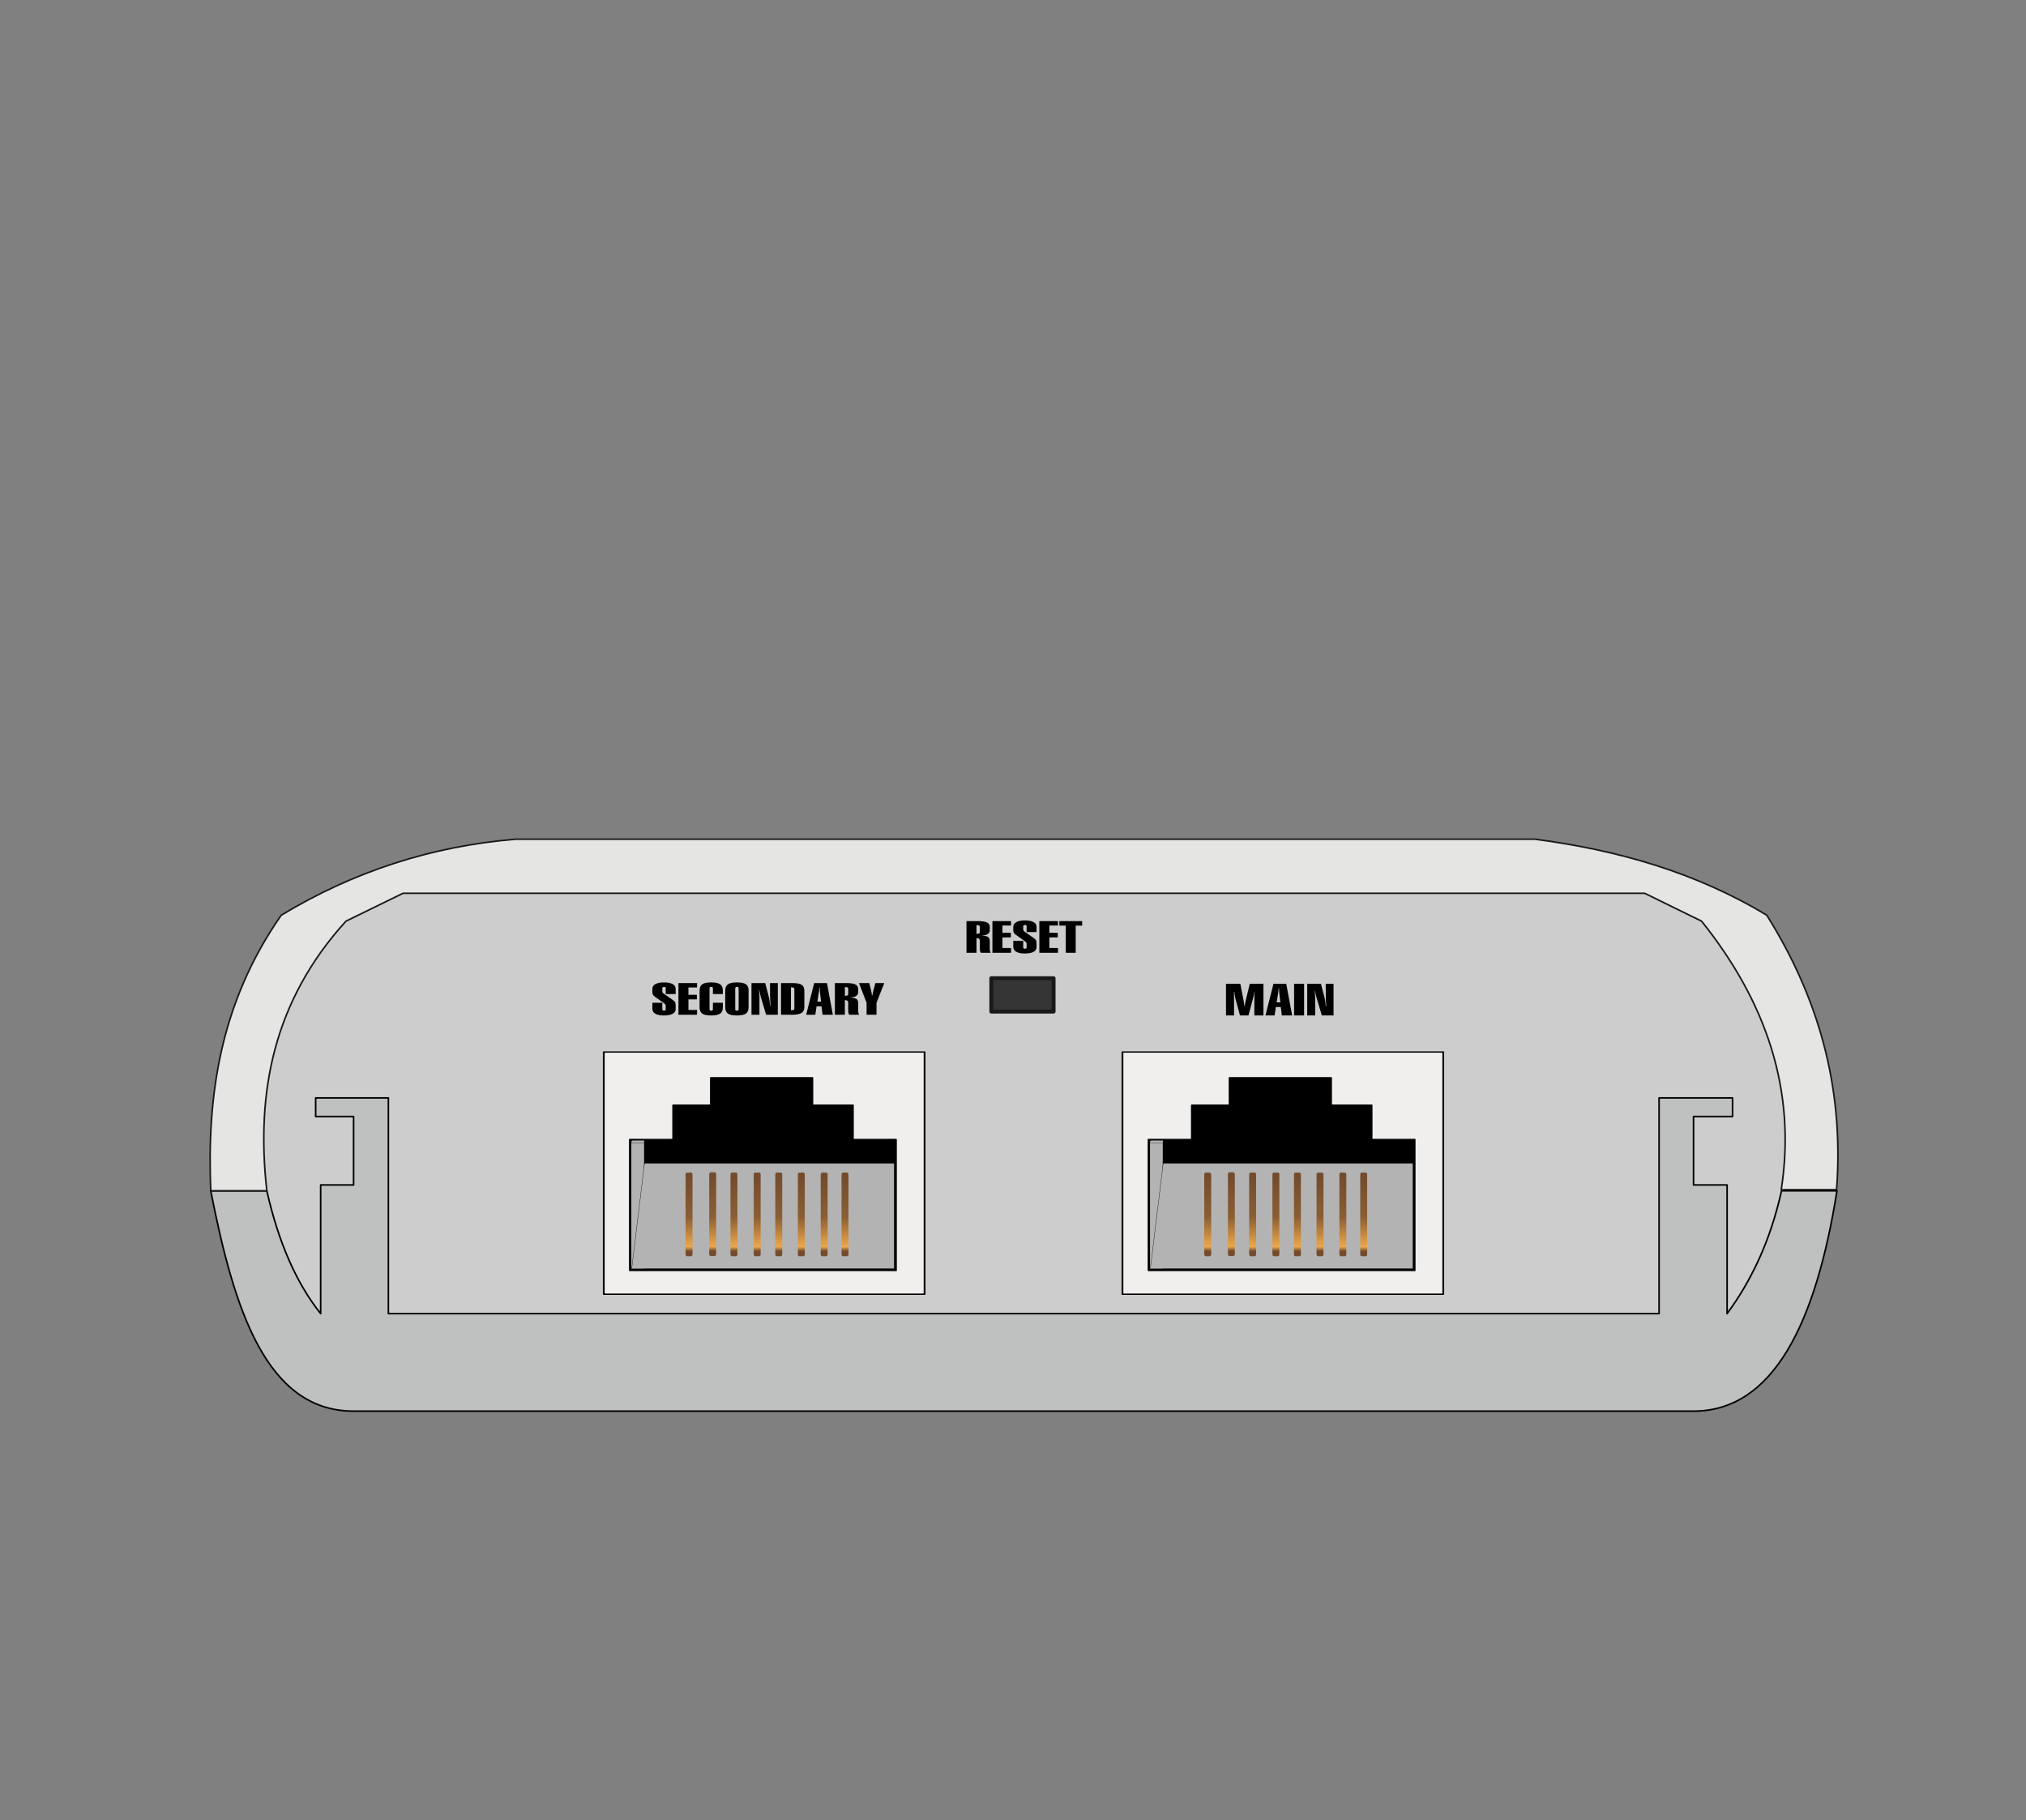 <?xml version="1.0" encoding="UTF-8" standalone="no"?>
<!DOCTYPE svg PUBLIC "-//W3C//DTD SVG 1.1//EN" "http://www.w3.org/Graphics/SVG/1.1/DTD/svg11.dtd">
<svg width="100%" height="100%" viewBox="0 0 1280 1150" version="1.1" xmlns="http://www.w3.org/2000/svg" xmlns:xlink="http://www.w3.org/1999/xlink" xml:space="preserve" style="fill-rule:evenodd;clip-rule:evenodd;stroke-linecap:round;stroke-linejoin:round;stroke-miterlimit:1.414;">
    <rect x="0" y="0" width="1280" height="1150" fill="#808080" stroke="none"/>
    <g transform="matrix(2.095,0,0,2.095,83.171,-793.017)">
        <path d="M115.873,640.282L443.311,640.282C464.599,645.969 483.363,654.271 495.327,669.613C508.235,704.619 505.644,736.877 495.327,767.764L458.464,791.232L73.324,791.232L42.542,767.764C37.344,736.525 25.302,707.231 42.542,669.613C61.635,647.754 86.853,639.727 115.873,640.282Z" style="fill:rgb(204,205,204);stroke-width:0.48px;stroke:rgb(26,25,25);"/>
        <g transform="matrix(1.58,0,0,1,-90.886,0)">
            <path d="M156.913,676.739C156.913,676.13 157.109,675.658 157.499,675.321C157.89,674.984 158.437,674.816 159.141,674.816C159.849,674.816 160.396,674.985 160.78,675.324C161.164,675.663 161.356,676.148 161.356,676.778L161.356,678.339L159.459,678.339L159.459,676.642C159.459,676.469 159.435,676.35 159.387,676.283C159.34,676.216 159.258,676.182 159.141,676.182C159.02,676.182 158.935,676.218 158.885,676.289C158.836,676.36 158.811,676.478 158.811,676.642L158.811,677.491C158.811,677.633 158.829,677.757 158.866,677.863C158.903,677.969 158.962,678.071 159.044,678.171L160.877,680.185C161.05,680.371 161.173,680.567 161.246,680.774C161.32,680.982 161.356,681.312 161.356,681.765L161.356,682.879C161.356,683.493 161.163,683.964 160.777,684.295C160.39,684.625 159.841,684.79 159.128,684.79C158.399,684.79 157.847,684.617 157.473,684.272C157.1,683.927 156.913,683.417 156.913,682.743L156.913,680.956L158.811,680.956L158.811,682.879C158.811,683.044 158.836,683.162 158.885,683.236C158.935,683.309 159.02,683.346 159.141,683.346C159.254,683.346 159.335,683.31 159.384,683.239C159.434,683.168 159.459,683.048 159.459,682.879L159.459,681.869C159.459,681.731 159.434,681.602 159.384,681.484C159.335,681.365 159.249,681.236 159.128,681.098L157.405,679.149C157.228,678.95 157.102,678.75 157.027,678.55C156.951,678.349 156.913,678.08 156.913,677.743L156.913,677.601L156.913,676.739Z" style="fill:black;fill-rule:nonzero;"/>
            <path d="M161.888,684.576L161.888,675.023L165.443,675.023L165.443,676.351L163.798,676.351L163.798,678.553L165.404,678.553L165.404,679.932L163.798,679.932L163.798,683.132L165.443,683.132L165.443,684.576L161.888,684.576Z" style="fill:black;fill-rule:nonzero;"/>
            <path d="M165.923,677.283C165.923,676.39 166.094,675.755 166.438,675.379C166.781,675.003 167.348,674.816 168.138,674.816C168.932,674.816 169.502,675.002 169.848,675.376C170.193,675.749 170.366,676.385 170.366,677.283L170.366,678.339L168.468,678.339L168.468,676.642C168.468,676.474 168.443,676.355 168.394,676.286C168.344,676.217 168.259,676.182 168.138,676.182C168.021,676.182 167.939,676.217 167.892,676.286C167.844,676.355 167.82,676.474 167.82,676.642L167.82,682.879C167.82,683.048 167.845,683.168 167.895,683.239C167.945,683.31 168.026,683.346 168.138,683.346C168.259,683.346 168.344,683.309 168.394,683.236C168.443,683.162 168.468,683.044 168.468,682.879L168.468,680.956L170.366,680.956L170.366,682.335C170.366,683.225 170.194,683.856 169.851,684.23C169.508,684.603 168.937,684.79 168.138,684.79C167.343,684.79 166.775,684.606 166.434,684.236C166.093,683.867 165.923,683.234 165.923,682.335L165.923,677.283Z" style="fill:black;fill-rule:nonzero;"/>
            <path d="M170.819,677.283C170.819,676.394 170.992,675.76 171.337,675.382C171.683,675.005 172.253,674.816 173.047,674.816C173.842,674.816 174.412,675.002 174.757,675.376C175.103,675.749 175.275,676.385 175.275,677.283L175.275,682.322C175.275,683.216 175.104,683.851 174.76,684.227C174.417,684.602 173.846,684.79 173.047,684.79C172.248,684.79 171.677,684.602 171.334,684.227C170.991,683.851 170.819,683.216 170.819,682.322L170.819,677.283ZM172.73,676.642L172.73,682.879C172.73,683.048 172.755,683.168 172.804,683.239C172.854,683.31 172.935,683.346 173.047,683.346C173.168,683.346 173.253,683.309 173.303,683.236C173.353,683.162 173.378,683.044 173.378,682.879L173.378,676.642C173.378,676.474 173.353,676.355 173.303,676.286C173.253,676.217 173.168,676.182 173.047,676.182C172.935,676.182 172.854,676.219 172.804,676.292C172.755,676.366 172.73,676.482 172.73,676.642Z" style="fill:black;fill-rule:nonzero;"/>
            <path d="M175.832,684.576L175.832,675.023L178.449,675.023L179.123,679.071C179.183,679.434 179.235,679.84 179.278,680.289C179.321,680.738 179.358,681.252 179.388,681.83L179.466,681.83C179.436,681.157 179.413,680.568 179.398,680.065C179.383,679.562 179.375,679.201 179.375,678.98L179.362,675.023L180.858,675.023L180.858,684.576L178.617,684.576L177.639,679.388C177.601,679.185 177.552,678.879 177.494,678.469C177.435,678.058 177.376,677.609 177.316,677.121L177.264,677.121C177.29,677.519 177.31,677.866 177.325,678.164C177.34,678.462 177.348,678.706 177.348,678.896L177.348,684.576L175.832,684.576Z" style="fill:black;fill-rule:nonzero;"/>
            <path d="M183.365,676.312L183.365,683.223L183.469,683.223C183.667,683.223 183.808,683.182 183.89,683.1C183.972,683.018 184.013,682.882 184.013,682.692L184.013,676.869C184.013,676.649 183.971,676.501 183.886,676.425C183.802,676.35 183.628,676.312 183.365,676.312ZM181.467,684.576L181.467,675.023L183.695,675.023C184.507,675.023 185.081,675.199 185.418,675.551C185.755,675.903 185.923,676.51 185.923,677.374L185.923,682.212C185.923,683.072 185.742,683.68 185.379,684.039C185.017,684.397 184.412,684.576 183.566,684.576L181.467,684.576Z" style="fill:black;fill-rule:nonzero;"/>
            <path d="M186.267,684.576L187.795,675.023L190.237,675.023L191.364,684.576L189.389,684.576L189.201,682.031L188.255,682.031L188.009,684.576L186.267,684.576ZM188.404,680.625L189.11,680.625L188.896,677.711C188.883,677.547 188.873,677.251 188.864,676.824C188.86,676.638 188.858,676.493 188.858,676.39L188.786,676.39C188.769,676.757 188.754,677.049 188.741,677.267C188.728,677.485 188.717,677.629 188.709,677.698L188.404,680.625Z" style="fill:black;fill-rule:nonzero;"/>
            <path d="M194.292,678.3L194.292,676.778C194.292,676.562 194.25,676.418 194.165,676.344C194.081,676.271 193.912,676.234 193.657,676.234L193.657,678.844L193.761,678.844C193.959,678.844 194.097,678.804 194.175,678.724C194.253,678.645 194.292,678.503 194.292,678.3ZM191.746,684.576L191.746,675.023L193.974,675.023C194.752,675.023 195.315,675.16 195.665,675.434C196.015,675.708 196.189,676.148 196.189,676.752L196.189,677.756C196.189,678.257 196.066,678.641 195.82,678.909C195.574,679.177 195.207,679.324 194.719,679.35L194.719,679.401C195.263,679.436 195.644,679.571 195.862,679.806C196.08,680.041 196.189,680.442 196.189,681.008L196.189,683.436C196.189,683.631 196.205,683.826 196.235,684.023C196.265,684.219 196.308,684.404 196.364,684.576L194.48,684.576C194.419,684.412 194.373,684.23 194.34,684.029C194.308,683.828 194.292,683.614 194.292,683.385L194.292,683.035L194.292,680.956C194.292,680.688 194.241,680.486 194.139,680.35C194.038,680.214 193.886,680.146 193.683,680.146L193.657,680.146L193.657,684.576L191.746,684.576Z" style="fill:black;fill-rule:nonzero;"/>
            <path d="M197.796,684.576L197.796,680.956L196.351,675.023L198.314,675.023L198.657,677.199C198.7,677.467 198.735,677.727 198.761,677.98C198.787,678.232 198.806,678.486 198.819,678.741L198.897,678.741C198.936,678.404 198.971,678.108 199.004,677.853C199.036,677.599 199.067,677.385 199.098,677.212L199.48,675.023L201.177,675.023L199.693,680.956L199.693,684.576L197.796,684.576Z" style="fill:black;fill-rule:nonzero;"/>
        </g>
        <g transform="matrix(1.58,0,0,1,81.953,0.209)">
            <path d="M157.004,684.576L157.004,675.023L159.737,675.023L160.359,680.01C160.411,680.399 160.46,680.932 160.508,681.61C160.512,681.666 160.517,681.709 160.521,681.74L160.586,681.733C160.607,681.431 160.634,681.134 160.667,680.842C160.699,680.551 160.743,680.23 160.799,679.881L161.544,675.023L164.154,675.023L164.154,684.576L162.419,684.576L162.419,679.524C162.419,679.261 162.422,678.958 162.428,678.614C162.435,678.271 162.445,677.886 162.457,677.458L162.406,677.452C162.38,678.013 162.319,678.557 162.224,679.084C162.22,679.106 162.218,679.119 162.218,679.123L161.292,684.576L159.672,684.576L158.785,679.395C158.755,679.222 158.724,678.968 158.691,678.634C158.659,678.299 158.627,677.907 158.597,677.458L158.532,677.452C158.532,677.469 158.532,677.542 158.532,677.672C158.541,679.671 158.545,681.973 158.545,684.576L157.004,684.576Z" style="fill:black;fill-rule:nonzero;"/>
            <path d="M164.537,684.576L166.065,675.023L168.507,675.023L169.634,684.576L167.658,684.576L167.471,682.031L166.525,682.031L166.279,684.576L164.537,684.576ZM166.674,680.625L167.38,680.625L167.166,677.711C167.153,677.547 167.142,677.251 167.134,676.824C167.13,676.638 167.127,676.493 167.127,676.39L167.056,676.39C167.039,676.757 167.024,677.049 167.011,677.267C166.998,677.485 166.987,677.629 166.978,677.698L166.674,680.625Z" style="fill:black;fill-rule:nonzero;"/>
            <rect x="170.003" y="675.023" width="1.911" height="9.553" style="fill:black;fill-rule:nonzero;"/>
            <path d="M172.51,684.576L172.51,675.023L175.126,675.023L175.8,679.071C175.86,679.434 175.912,679.84 175.955,680.289C175.999,680.738 176.035,681.252 176.066,681.83L176.143,681.83C176.113,681.157 176.09,680.568 176.075,680.065C176.06,679.562 176.053,679.201 176.053,678.98L176.04,675.023L177.536,675.023L177.536,684.576L175.295,684.576L174.317,679.388C174.278,679.185 174.229,678.879 174.171,678.469C174.113,678.058 174.053,677.609 173.993,677.121L173.941,677.121C173.967,677.519 173.988,677.866 174.003,678.164C174.018,678.462 174.025,678.706 174.025,678.896L174.025,684.576L172.51,684.576Z" style="fill:black;fill-rule:nonzero;"/>
        </g>
        <g transform="matrix(1.58,0,0,1,3.696,-18.691)">
            <path d="M159.549,678.3L159.549,676.778C159.549,676.562 159.507,676.418 159.423,676.344C159.339,676.271 159.169,676.234 158.915,676.234L158.915,678.844L159.018,678.844C159.217,678.844 159.355,678.804 159.433,678.724C159.51,678.645 159.549,678.503 159.549,678.3ZM157.004,684.576L157.004,675.023L159.232,675.023C160.009,675.023 160.573,675.16 160.922,675.434C161.272,675.708 161.447,676.148 161.447,676.752L161.447,677.756C161.447,678.257 161.324,678.641 161.078,678.909C160.832,679.177 160.465,679.324 159.977,679.35L159.977,679.401C160.521,679.436 160.902,679.571 161.12,679.806C161.338,680.041 161.447,680.442 161.447,681.008L161.447,683.436C161.447,683.631 161.462,683.826 161.492,684.023C161.523,684.219 161.566,684.404 161.622,684.576L159.737,684.576C159.677,684.412 159.63,684.23 159.598,684.029C159.566,683.828 159.549,683.614 159.549,683.385L159.549,683.035L159.549,680.956C159.549,680.688 159.499,680.486 159.397,680.35C159.296,680.214 159.143,680.146 158.941,680.146L158.915,680.146L158.915,684.576L157.004,684.576Z" style="fill:black;fill-rule:nonzero;"/>
            <path d="M161.952,684.576L161.952,675.023L165.508,675.023L165.508,676.351L163.863,676.351L163.863,678.553L165.469,678.553L165.469,679.932L163.863,679.932L163.863,683.132L165.508,683.132L165.508,684.576L161.952,684.576Z" style="fill:black;fill-rule:nonzero;"/>
            <path d="M165.936,676.739C165.936,676.13 166.131,675.658 166.522,675.321C166.913,674.984 167.46,674.816 168.164,674.816C168.872,674.816 169.418,674.985 169.802,675.324C170.187,675.663 170.379,676.148 170.379,676.778L170.379,678.339L168.481,678.339L168.481,676.642C168.481,676.469 168.457,676.35 168.41,676.283C168.362,676.216 168.28,676.182 168.164,676.182C168.043,676.182 167.957,676.218 167.908,676.289C167.858,676.36 167.833,676.478 167.833,676.642L167.833,677.491C167.833,677.633 167.852,677.757 167.888,677.863C167.925,677.969 167.984,678.071 168.067,678.171L169.899,680.185C170.072,680.371 170.195,680.567 170.269,680.774C170.342,680.982 170.379,681.312 170.379,681.765L170.379,682.879C170.379,683.493 170.186,683.964 169.799,684.295C169.413,684.625 168.863,684.79 168.151,684.79C167.421,684.79 166.869,684.617 166.496,684.272C166.122,683.927 165.936,683.417 165.936,682.743L165.936,680.956L167.833,680.956L167.833,682.879C167.833,683.044 167.858,683.162 167.908,683.236C167.957,683.309 168.043,683.346 168.164,683.346C168.276,683.346 168.357,683.31 168.407,683.239C168.456,683.168 168.481,683.048 168.481,682.879L168.481,681.869C168.481,681.731 168.456,681.602 168.407,681.484C168.357,681.365 168.272,681.236 168.151,681.098L166.428,679.149C166.251,678.95 166.125,678.75 166.049,678.55C165.973,678.349 165.936,678.08 165.936,677.743L165.936,677.601L165.936,676.739Z" style="fill:black;fill-rule:nonzero;"/>
            <path d="M170.91,684.576L170.91,675.023L174.466,675.023L174.466,676.351L172.821,676.351L172.821,678.553L174.427,678.553L174.427,679.932L172.821,679.932L172.821,683.132L174.466,683.132L174.466,684.576L170.91,684.576Z" style="fill:black;fill-rule:nonzero;"/>
            <path d="M175.955,684.576L175.955,676.377L174.731,676.377L174.731,675.023L179.084,675.023L179.084,676.377L177.847,676.377L177.847,684.576L175.955,684.576Z" style="fill:black;fill-rule:nonzero;"/>
        </g>
        <path d="M23.853,737.677L40.771,737.677C44.257,753.134 49.652,765.504 57.003,774.712L57.003,735.898L66.936,735.898L66.936,715.269L55.493,715.269L55.493,709.658L77.425,709.658L77.425,774.712L460.628,774.712L460.628,709.658L482.784,709.658L482.784,715.269L471.018,715.269L471.018,735.898L481.139,735.898L481.139,774.712C488.366,764.883 494.137,752.968 497.551,737.677L514.266,737.677C507.995,777.302 495.154,804.121 471.018,804.121L66.936,804.121C40.483,804.121 30.808,773.118 23.853,737.677Z" style="fill:rgb(191,193,192);stroke-width:0.48px;stroke-linecap:butt;stroke:black;"/>
        <path d="M23.853,737.668L40.771,737.668C37.418,708.077 42.763,680.395 64.638,656.34L81.827,647.938L456.285,647.938L473.436,656.34C492.913,680.677 502.106,707.401 497.471,737.334L514.152,737.334C516.548,705.832 508.266,678.767 493.108,654.56C471.577,641.532 447.963,634.897 423.254,631.627L115.873,631.627C90.426,633.697 66.858,641.418 45.096,654.56C26.56,681.218 22.69,709.213 23.853,737.668Z" style="fill:rgb(229,229,228);stroke-width:0.48px;stroke:rgb(26,25,25);"/>
        <g transform="matrix(0.882,0,0,0.882,-507.276,149.296)">
            <g id="LAN-rechts" transform="matrix(0.402,0,0,0.338,543.937,453.116)">
                <g transform="matrix(2.801,0,0,2.486,-1595.63,-1009.35)">
                    <rect x="740.742" y="604.188" width="97.412" height="98.569" style="fill:rgb(241,239,238);stroke-width:0.54px;stroke:black;"/>
                </g>
                <g transform="matrix(1,0,0,1,0.448,-16.301)">
                    <path d="M500.826,597.447L500.826,729.999L727.358,729.999L727.358,597.447L690.744,597.447L690.744,562.703L656.263,562.703L656.263,534.994L569.758,534.994L569.758,562.703L537.669,562.703L537.669,597.447L500.826,597.447Z" style="fill:black;stroke-width:1.31px;stroke:black;"/>
                    <g transform="matrix(2.325,0,0,2.927,-1230.98,-1317.53)">
                        <path d="M745.442,655.542L750.108,655.542L750.108,698.941L745.442,698.941L745.442,655.542Z" style="fill:rgb(179,179,179);"/>
                    </g>
                    <g transform="matrix(2.488,0,0,2.956,-1351.03,-1337.35)">
                        <path d="M749.247,654.888L745.786,654.888C744.886,654.888 744.886,654.89 744.886,655.747L749.247,655.747L749.247,654.888Z" style="fill:rgb(179,179,179);"/>
                    </g>
                    <g transform="matrix(2.488,0,0,2.956,-1353.18,-1339.33)">
                        <path d="M745.848,699.426L750.225,663.354L835.578,663.354L835.578,699.426L745.848,699.426Z" style="fill:rgb(179,179,179);stroke-width:0.11px;stroke:black;"/>
                    </g>
                    <g>
                        <path d="M554.209,632.623C554.209,631.655 553.548,630.87 552.734,630.87L549.784,630.87C548.97,630.87 548.309,631.655 548.309,632.623L548.309,713.866C548.309,714.833 548.97,715.619 549.784,715.619L552.734,715.619C553.548,715.619 554.209,714.833 554.209,713.866L554.209,632.623Z" style="fill:url(#_Linear1);"/>
                        <g transform="matrix(1,0,0,1,20.111,-0.241)">
                            <path d="M554.209,632.623C554.209,631.655 553.548,630.87 552.734,630.87L549.784,630.87C548.97,630.87 548.309,631.655 548.309,632.623L548.309,713.866C548.309,714.833 548.97,715.619 549.784,715.619L552.734,715.619C553.548,715.619 554.209,714.833 554.209,713.866L554.209,632.623Z" style="fill:url(#_Linear2);"/>
                        </g>
                        <g transform="matrix(1,0,0,1,38.195,0)">
                            <path d="M554.209,632.623C554.209,631.655 553.548,630.87 552.734,630.87L549.784,630.87C548.97,630.87 548.309,631.655 548.309,632.623L548.309,713.866C548.309,714.833 548.97,715.619 549.784,715.619L552.734,715.619C553.548,715.619 554.209,714.833 554.209,713.866L554.209,632.623Z" style="fill:url(#_Linear3);"/>
                        </g>
                        <g transform="matrix(1,0,0,1,57.966,0)">
                            <path d="M554.209,632.623C554.209,631.655 553.548,630.87 552.734,630.87L549.784,630.87C548.97,630.87 548.309,631.655 548.309,632.623L548.309,713.866C548.309,714.833 548.97,715.619 549.784,715.619L552.734,715.619C553.548,715.619 554.209,714.833 554.209,713.866L554.209,632.623Z" style="fill:url(#_Linear4);"/>
                        </g>
                        <g transform="matrix(1,0,0,1,76.314,0)">
                            <path d="M554.209,632.623C554.209,631.655 553.548,630.87 552.734,630.87L549.784,630.87C548.97,630.87 548.309,631.655 548.309,632.623L548.309,713.866C548.309,714.833 548.97,715.619 549.784,715.619L552.734,715.619C553.548,715.619 554.209,714.833 554.209,713.866L554.209,632.623Z" style="fill:url(#_Linear5);"/>
                        </g>
                        <g transform="matrix(1,0,0,1,95.501,0)">
                            <path d="M554.209,632.623C554.209,631.655 553.548,630.87 552.734,630.87L549.784,630.87C548.97,630.87 548.309,631.655 548.309,632.623L548.309,713.866C548.309,714.833 548.97,715.619 549.784,715.619L552.734,715.619C553.548,715.619 554.209,714.833 554.209,713.866L554.209,632.623Z" style="fill:url(#_Linear6);"/>
                        </g>
                        <g transform="matrix(1,0,0,1,114.936,0)">
                            <path d="M554.209,632.623C554.209,631.655 553.548,630.87 552.734,630.87L549.784,630.87C548.97,630.87 548.309,631.655 548.309,632.623L548.309,713.866C548.309,714.833 548.97,715.619 549.784,715.619L552.734,715.619C553.548,715.619 554.209,714.833 554.209,713.866L554.209,632.623Z" style="fill:url(#_Linear7);"/>
                        </g>
                        <g transform="matrix(1,0,0,1,132.667,0)">
                            <path d="M554.209,632.623C554.209,631.655 553.548,630.87 552.734,630.87L549.784,630.87C548.97,630.87 548.309,631.655 548.309,632.623L548.309,713.866C548.309,714.833 548.97,715.619 549.784,715.619L552.734,715.619C553.548,715.619 554.209,714.833 554.209,713.866L554.209,632.623Z" style="fill:url(#_Linear8);"/>
                        </g>
                    </g>
                </g>
            </g>
            <g id="LAN-rechts1" transform="matrix(0.402,0,0,0.338,721.284,453.116)">
                <g transform="matrix(2.801,0,0,2.486,-1595.63,-1009.35)">
                    <rect x="740.742" y="604.188" width="97.412" height="98.569" style="fill:rgb(241,239,238);stroke-width:0.54px;stroke:black;"/>
                </g>
                <g transform="matrix(1,0,0,1,0.448,-16.301)">
                    <path d="M500.826,597.447L500.826,729.999L727.358,729.999L727.358,597.447L690.744,597.447L690.744,562.703L656.263,562.703L656.263,534.994L569.758,534.994L569.758,562.703L537.669,562.703L537.669,597.447L500.826,597.447Z" style="fill:black;stroke-width:1.31px;stroke:black;"/>
                    <g transform="matrix(2.325,0,0,2.927,-1230.98,-1317.53)">
                        <path d="M745.442,655.542L750.108,655.542L750.108,698.941L745.442,698.941L745.442,655.542Z" style="fill:rgb(179,179,179);"/>
                    </g>
                    <g transform="matrix(2.488,0,0,2.956,-1351.03,-1337.35)">
                        <path d="M749.247,654.888L745.786,654.888C744.886,654.888 744.886,654.89 744.886,655.747L749.247,655.747L749.247,654.888Z" style="fill:rgb(179,179,179);"/>
                    </g>
                    <g transform="matrix(2.488,0,0,2.956,-1353.18,-1339.33)">
                        <path d="M745.848,699.426L750.225,663.354L835.578,663.354L835.578,699.426L745.848,699.426Z" style="fill:rgb(179,179,179);stroke-width:0.11px;stroke:black;"/>
                    </g>
                    <g>
                        <path d="M554.209,632.623C554.209,631.655 553.548,630.87 552.734,630.87L549.784,630.87C548.97,630.87 548.309,631.655 548.309,632.623L548.309,713.866C548.309,714.833 548.97,715.619 549.784,715.619L552.734,715.619C553.548,715.619 554.209,714.833 554.209,713.866L554.209,632.623Z" style="fill:url(#_Linear9);"/>
                        <g transform="matrix(1,0,0,1,20.111,-0.241)">
                            <path d="M554.209,632.623C554.209,631.655 553.548,630.87 552.734,630.87L549.784,630.87C548.97,630.87 548.309,631.655 548.309,632.623L548.309,713.866C548.309,714.833 548.97,715.619 549.784,715.619L552.734,715.619C553.548,715.619 554.209,714.833 554.209,713.866L554.209,632.623Z" style="fill:url(#_Linear10);"/>
                        </g>
                        <g transform="matrix(1,0,0,1,38.195,0)">
                            <path d="M554.209,632.623C554.209,631.655 553.548,630.87 552.734,630.87L549.784,630.87C548.97,630.87 548.309,631.655 548.309,632.623L548.309,713.866C548.309,714.833 548.97,715.619 549.784,715.619L552.734,715.619C553.548,715.619 554.209,714.833 554.209,713.866L554.209,632.623Z" style="fill:url(#_Linear11);"/>
                        </g>
                        <g transform="matrix(1,0,0,1,57.966,0)">
                            <path d="M554.209,632.623C554.209,631.655 553.548,630.87 552.734,630.87L549.784,630.87C548.97,630.87 548.309,631.655 548.309,632.623L548.309,713.866C548.309,714.833 548.97,715.619 549.784,715.619L552.734,715.619C553.548,715.619 554.209,714.833 554.209,713.866L554.209,632.623Z" style="fill:url(#_Linear12);"/>
                        </g>
                        <g transform="matrix(1,0,0,1,76.314,0)">
                            <path d="M554.209,632.623C554.209,631.655 553.548,630.87 552.734,630.87L549.784,630.87C548.97,630.87 548.309,631.655 548.309,632.623L548.309,713.866C548.309,714.833 548.97,715.619 549.784,715.619L552.734,715.619C553.548,715.619 554.209,714.833 554.209,713.866L554.209,632.623Z" style="fill:url(#_Linear13);"/>
                        </g>
                        <g transform="matrix(1,0,0,1,95.501,0)">
                            <path d="M554.209,632.623C554.209,631.655 553.548,630.87 552.734,630.87L549.784,630.87C548.97,630.87 548.309,631.655 548.309,632.623L548.309,713.866C548.309,714.833 548.97,715.619 549.784,715.619L552.734,715.619C553.548,715.619 554.209,714.833 554.209,713.866L554.209,632.623Z" style="fill:url(#_Linear14);"/>
                        </g>
                        <g transform="matrix(1,0,0,1,114.936,0)">
                            <path d="M554.209,632.623C554.209,631.655 553.548,630.87 552.734,630.87L549.784,630.87C548.97,630.87 548.309,631.655 548.309,632.623L548.309,713.866C548.309,714.833 548.97,715.619 549.784,715.619L552.734,715.619C553.548,715.619 554.209,714.833 554.209,713.866L554.209,632.623Z" style="fill:url(#_Linear15);"/>
                        </g>
                        <g transform="matrix(1,0,0,1,132.667,0)">
                            <path d="M554.209,632.623C554.209,631.655 553.548,630.87 552.734,630.87L549.784,630.87C548.97,630.87 548.309,631.655 548.309,632.623L548.309,713.866C548.309,714.833 548.97,715.619 549.784,715.619L552.734,715.619C553.548,715.619 554.209,714.833 554.209,713.866L554.209,632.623Z" style="fill:url(#_Linear16);"/>
                        </g>
                    </g>
                </g>
            </g>
            <g transform="matrix(1.133,0,0,1.133,574.922,-169.205)">
                <rect x="259.632" y="673.957" width="18.781" height="10.077" style="fill:rgb(52,53,52);stroke-width:1.19px;stroke-linecap:butt;stroke-linejoin:miter;stroke:rgb(26,25,25);"/>
            </g>
        </g>
    </g>
    <defs>
        <linearGradient id="_Linear1" x1="0" y1="0" x2="1" y2="0" gradientUnits="userSpaceOnUse" gradientTransform="matrix(0.484,74.796,-74.796,0.484,547.703,635.649)"><stop offset="0%" style="stop-color:rgb(116,76,45);stop-opacity:1"/><stop offset="54%" style="stop-color:rgb(139,94,51);stop-opacity:1"/><stop offset="74%" style="stop-color:rgb(188,131,63);stop-opacity:1"/><stop offset="94%" style="stop-color:rgb(236,167,75);stop-opacity:1"/><stop offset="94%" style="stop-color:rgb(236,167,75);stop-opacity:1"/><stop offset="100%" style="stop-color:rgb(116,76,45);stop-opacity:1"/></linearGradient>
        <linearGradient id="_Linear2" x1="0" y1="0" x2="1" y2="0" gradientUnits="userSpaceOnUse" gradientTransform="matrix(0.484,74.796,-74.796,0.484,547.703,635.649)"><stop offset="0%" style="stop-color:rgb(116,76,45);stop-opacity:1"/><stop offset="54%" style="stop-color:rgb(139,94,51);stop-opacity:1"/><stop offset="74%" style="stop-color:rgb(188,131,63);stop-opacity:1"/><stop offset="94%" style="stop-color:rgb(236,167,75);stop-opacity:1"/><stop offset="94%" style="stop-color:rgb(236,167,75);stop-opacity:1"/><stop offset="100%" style="stop-color:rgb(116,76,45);stop-opacity:1"/></linearGradient>
        <linearGradient id="_Linear3" x1="0" y1="0" x2="1" y2="0" gradientUnits="userSpaceOnUse" gradientTransform="matrix(0.484,74.796,-74.796,0.484,547.703,635.649)"><stop offset="0%" style="stop-color:rgb(116,76,45);stop-opacity:1"/><stop offset="54%" style="stop-color:rgb(139,94,51);stop-opacity:1"/><stop offset="74%" style="stop-color:rgb(188,131,63);stop-opacity:1"/><stop offset="94%" style="stop-color:rgb(236,167,75);stop-opacity:1"/><stop offset="94%" style="stop-color:rgb(236,167,75);stop-opacity:1"/><stop offset="100%" style="stop-color:rgb(116,76,45);stop-opacity:1"/></linearGradient>
        <linearGradient id="_Linear4" x1="0" y1="0" x2="1" y2="0" gradientUnits="userSpaceOnUse" gradientTransform="matrix(0.484,74.796,-74.796,0.484,547.703,635.649)"><stop offset="0%" style="stop-color:rgb(116,76,45);stop-opacity:1"/><stop offset="54%" style="stop-color:rgb(139,94,51);stop-opacity:1"/><stop offset="74%" style="stop-color:rgb(188,131,63);stop-opacity:1"/><stop offset="94%" style="stop-color:rgb(236,167,75);stop-opacity:1"/><stop offset="94%" style="stop-color:rgb(236,167,75);stop-opacity:1"/><stop offset="100%" style="stop-color:rgb(116,76,45);stop-opacity:1"/></linearGradient>
        <linearGradient id="_Linear5" x1="0" y1="0" x2="1" y2="0" gradientUnits="userSpaceOnUse" gradientTransform="matrix(0.484,74.796,-74.796,0.484,547.703,635.649)"><stop offset="0%" style="stop-color:rgb(116,76,45);stop-opacity:1"/><stop offset="54%" style="stop-color:rgb(139,94,51);stop-opacity:1"/><stop offset="74%" style="stop-color:rgb(188,131,63);stop-opacity:1"/><stop offset="94%" style="stop-color:rgb(236,167,75);stop-opacity:1"/><stop offset="94%" style="stop-color:rgb(236,167,75);stop-opacity:1"/><stop offset="100%" style="stop-color:rgb(116,76,45);stop-opacity:1"/></linearGradient>
        <linearGradient id="_Linear6" x1="0" y1="0" x2="1" y2="0" gradientUnits="userSpaceOnUse" gradientTransform="matrix(0.484,74.796,-74.796,0.484,547.703,635.649)"><stop offset="0%" style="stop-color:rgb(116,76,45);stop-opacity:1"/><stop offset="54%" style="stop-color:rgb(139,94,51);stop-opacity:1"/><stop offset="74%" style="stop-color:rgb(188,131,63);stop-opacity:1"/><stop offset="94%" style="stop-color:rgb(236,167,75);stop-opacity:1"/><stop offset="94%" style="stop-color:rgb(236,167,75);stop-opacity:1"/><stop offset="100%" style="stop-color:rgb(116,76,45);stop-opacity:1"/></linearGradient>
        <linearGradient id="_Linear7" x1="0" y1="0" x2="1" y2="0" gradientUnits="userSpaceOnUse" gradientTransform="matrix(0.484,74.796,-74.796,0.484,547.703,635.649)"><stop offset="0%" style="stop-color:rgb(116,76,45);stop-opacity:1"/><stop offset="54%" style="stop-color:rgb(139,94,51);stop-opacity:1"/><stop offset="74%" style="stop-color:rgb(188,131,63);stop-opacity:1"/><stop offset="94%" style="stop-color:rgb(236,167,75);stop-opacity:1"/><stop offset="94%" style="stop-color:rgb(236,167,75);stop-opacity:1"/><stop offset="100%" style="stop-color:rgb(116,76,45);stop-opacity:1"/></linearGradient>
        <linearGradient id="_Linear8" x1="0" y1="0" x2="1" y2="0" gradientUnits="userSpaceOnUse" gradientTransform="matrix(0.484,74.796,-74.796,0.484,547.703,635.649)"><stop offset="0%" style="stop-color:rgb(116,76,45);stop-opacity:1"/><stop offset="54%" style="stop-color:rgb(139,94,51);stop-opacity:1"/><stop offset="74%" style="stop-color:rgb(188,131,63);stop-opacity:1"/><stop offset="94%" style="stop-color:rgb(236,167,75);stop-opacity:1"/><stop offset="94%" style="stop-color:rgb(236,167,75);stop-opacity:1"/><stop offset="100%" style="stop-color:rgb(116,76,45);stop-opacity:1"/></linearGradient>
        <linearGradient id="_Linear9" x1="0" y1="0" x2="1" y2="0" gradientUnits="userSpaceOnUse" gradientTransform="matrix(0.484,74.796,-74.796,0.484,547.703,635.649)"><stop offset="0%" style="stop-color:rgb(116,76,45);stop-opacity:1"/><stop offset="54%" style="stop-color:rgb(139,94,51);stop-opacity:1"/><stop offset="74%" style="stop-color:rgb(188,131,63);stop-opacity:1"/><stop offset="94%" style="stop-color:rgb(236,167,75);stop-opacity:1"/><stop offset="94%" style="stop-color:rgb(236,167,75);stop-opacity:1"/><stop offset="100%" style="stop-color:rgb(116,76,45);stop-opacity:1"/></linearGradient>
        <linearGradient id="_Linear10" x1="0" y1="0" x2="1" y2="0" gradientUnits="userSpaceOnUse" gradientTransform="matrix(0.484,74.796,-74.796,0.484,547.703,635.649)"><stop offset="0%" style="stop-color:rgb(116,76,45);stop-opacity:1"/><stop offset="54%" style="stop-color:rgb(139,94,51);stop-opacity:1"/><stop offset="74%" style="stop-color:rgb(188,131,63);stop-opacity:1"/><stop offset="94%" style="stop-color:rgb(236,167,75);stop-opacity:1"/><stop offset="94%" style="stop-color:rgb(236,167,75);stop-opacity:1"/><stop offset="100%" style="stop-color:rgb(116,76,45);stop-opacity:1"/></linearGradient>
        <linearGradient id="_Linear11" x1="0" y1="0" x2="1" y2="0" gradientUnits="userSpaceOnUse" gradientTransform="matrix(0.484,74.796,-74.796,0.484,547.703,635.649)"><stop offset="0%" style="stop-color:rgb(116,76,45);stop-opacity:1"/><stop offset="54%" style="stop-color:rgb(139,94,51);stop-opacity:1"/><stop offset="74%" style="stop-color:rgb(188,131,63);stop-opacity:1"/><stop offset="94%" style="stop-color:rgb(236,167,75);stop-opacity:1"/><stop offset="94%" style="stop-color:rgb(236,167,75);stop-opacity:1"/><stop offset="100%" style="stop-color:rgb(116,76,45);stop-opacity:1"/></linearGradient>
        <linearGradient id="_Linear12" x1="0" y1="0" x2="1" y2="0" gradientUnits="userSpaceOnUse" gradientTransform="matrix(0.484,74.796,-74.796,0.484,547.703,635.649)"><stop offset="0%" style="stop-color:rgb(116,76,45);stop-opacity:1"/><stop offset="54%" style="stop-color:rgb(139,94,51);stop-opacity:1"/><stop offset="74%" style="stop-color:rgb(188,131,63);stop-opacity:1"/><stop offset="94%" style="stop-color:rgb(236,167,75);stop-opacity:1"/><stop offset="94%" style="stop-color:rgb(236,167,75);stop-opacity:1"/><stop offset="100%" style="stop-color:rgb(116,76,45);stop-opacity:1"/></linearGradient>
        <linearGradient id="_Linear13" x1="0" y1="0" x2="1" y2="0" gradientUnits="userSpaceOnUse" gradientTransform="matrix(0.484,74.796,-74.796,0.484,547.703,635.649)"><stop offset="0%" style="stop-color:rgb(116,76,45);stop-opacity:1"/><stop offset="54%" style="stop-color:rgb(139,94,51);stop-opacity:1"/><stop offset="74%" style="stop-color:rgb(188,131,63);stop-opacity:1"/><stop offset="94%" style="stop-color:rgb(236,167,75);stop-opacity:1"/><stop offset="94%" style="stop-color:rgb(236,167,75);stop-opacity:1"/><stop offset="100%" style="stop-color:rgb(116,76,45);stop-opacity:1"/></linearGradient>
        <linearGradient id="_Linear14" x1="0" y1="0" x2="1" y2="0" gradientUnits="userSpaceOnUse" gradientTransform="matrix(0.484,74.796,-74.796,0.484,547.703,635.649)"><stop offset="0%" style="stop-color:rgb(116,76,45);stop-opacity:1"/><stop offset="54%" style="stop-color:rgb(139,94,51);stop-opacity:1"/><stop offset="74%" style="stop-color:rgb(188,131,63);stop-opacity:1"/><stop offset="94%" style="stop-color:rgb(236,167,75);stop-opacity:1"/><stop offset="94%" style="stop-color:rgb(236,167,75);stop-opacity:1"/><stop offset="100%" style="stop-color:rgb(116,76,45);stop-opacity:1"/></linearGradient>
        <linearGradient id="_Linear15" x1="0" y1="0" x2="1" y2="0" gradientUnits="userSpaceOnUse" gradientTransform="matrix(0.484,74.796,-74.796,0.484,547.703,635.649)"><stop offset="0%" style="stop-color:rgb(116,76,45);stop-opacity:1"/><stop offset="54%" style="stop-color:rgb(139,94,51);stop-opacity:1"/><stop offset="74%" style="stop-color:rgb(188,131,63);stop-opacity:1"/><stop offset="94%" style="stop-color:rgb(236,167,75);stop-opacity:1"/><stop offset="94%" style="stop-color:rgb(236,167,75);stop-opacity:1"/><stop offset="100%" style="stop-color:rgb(116,76,45);stop-opacity:1"/></linearGradient>
        <linearGradient id="_Linear16" x1="0" y1="0" x2="1" y2="0" gradientUnits="userSpaceOnUse" gradientTransform="matrix(0.484,74.796,-74.796,0.484,547.703,635.649)"><stop offset="0%" style="stop-color:rgb(116,76,45);stop-opacity:1"/><stop offset="54%" style="stop-color:rgb(139,94,51);stop-opacity:1"/><stop offset="74%" style="stop-color:rgb(188,131,63);stop-opacity:1"/><stop offset="94%" style="stop-color:rgb(236,167,75);stop-opacity:1"/><stop offset="94%" style="stop-color:rgb(236,167,75);stop-opacity:1"/><stop offset="100%" style="stop-color:rgb(116,76,45);stop-opacity:1"/></linearGradient>
    </defs>
</svg>
